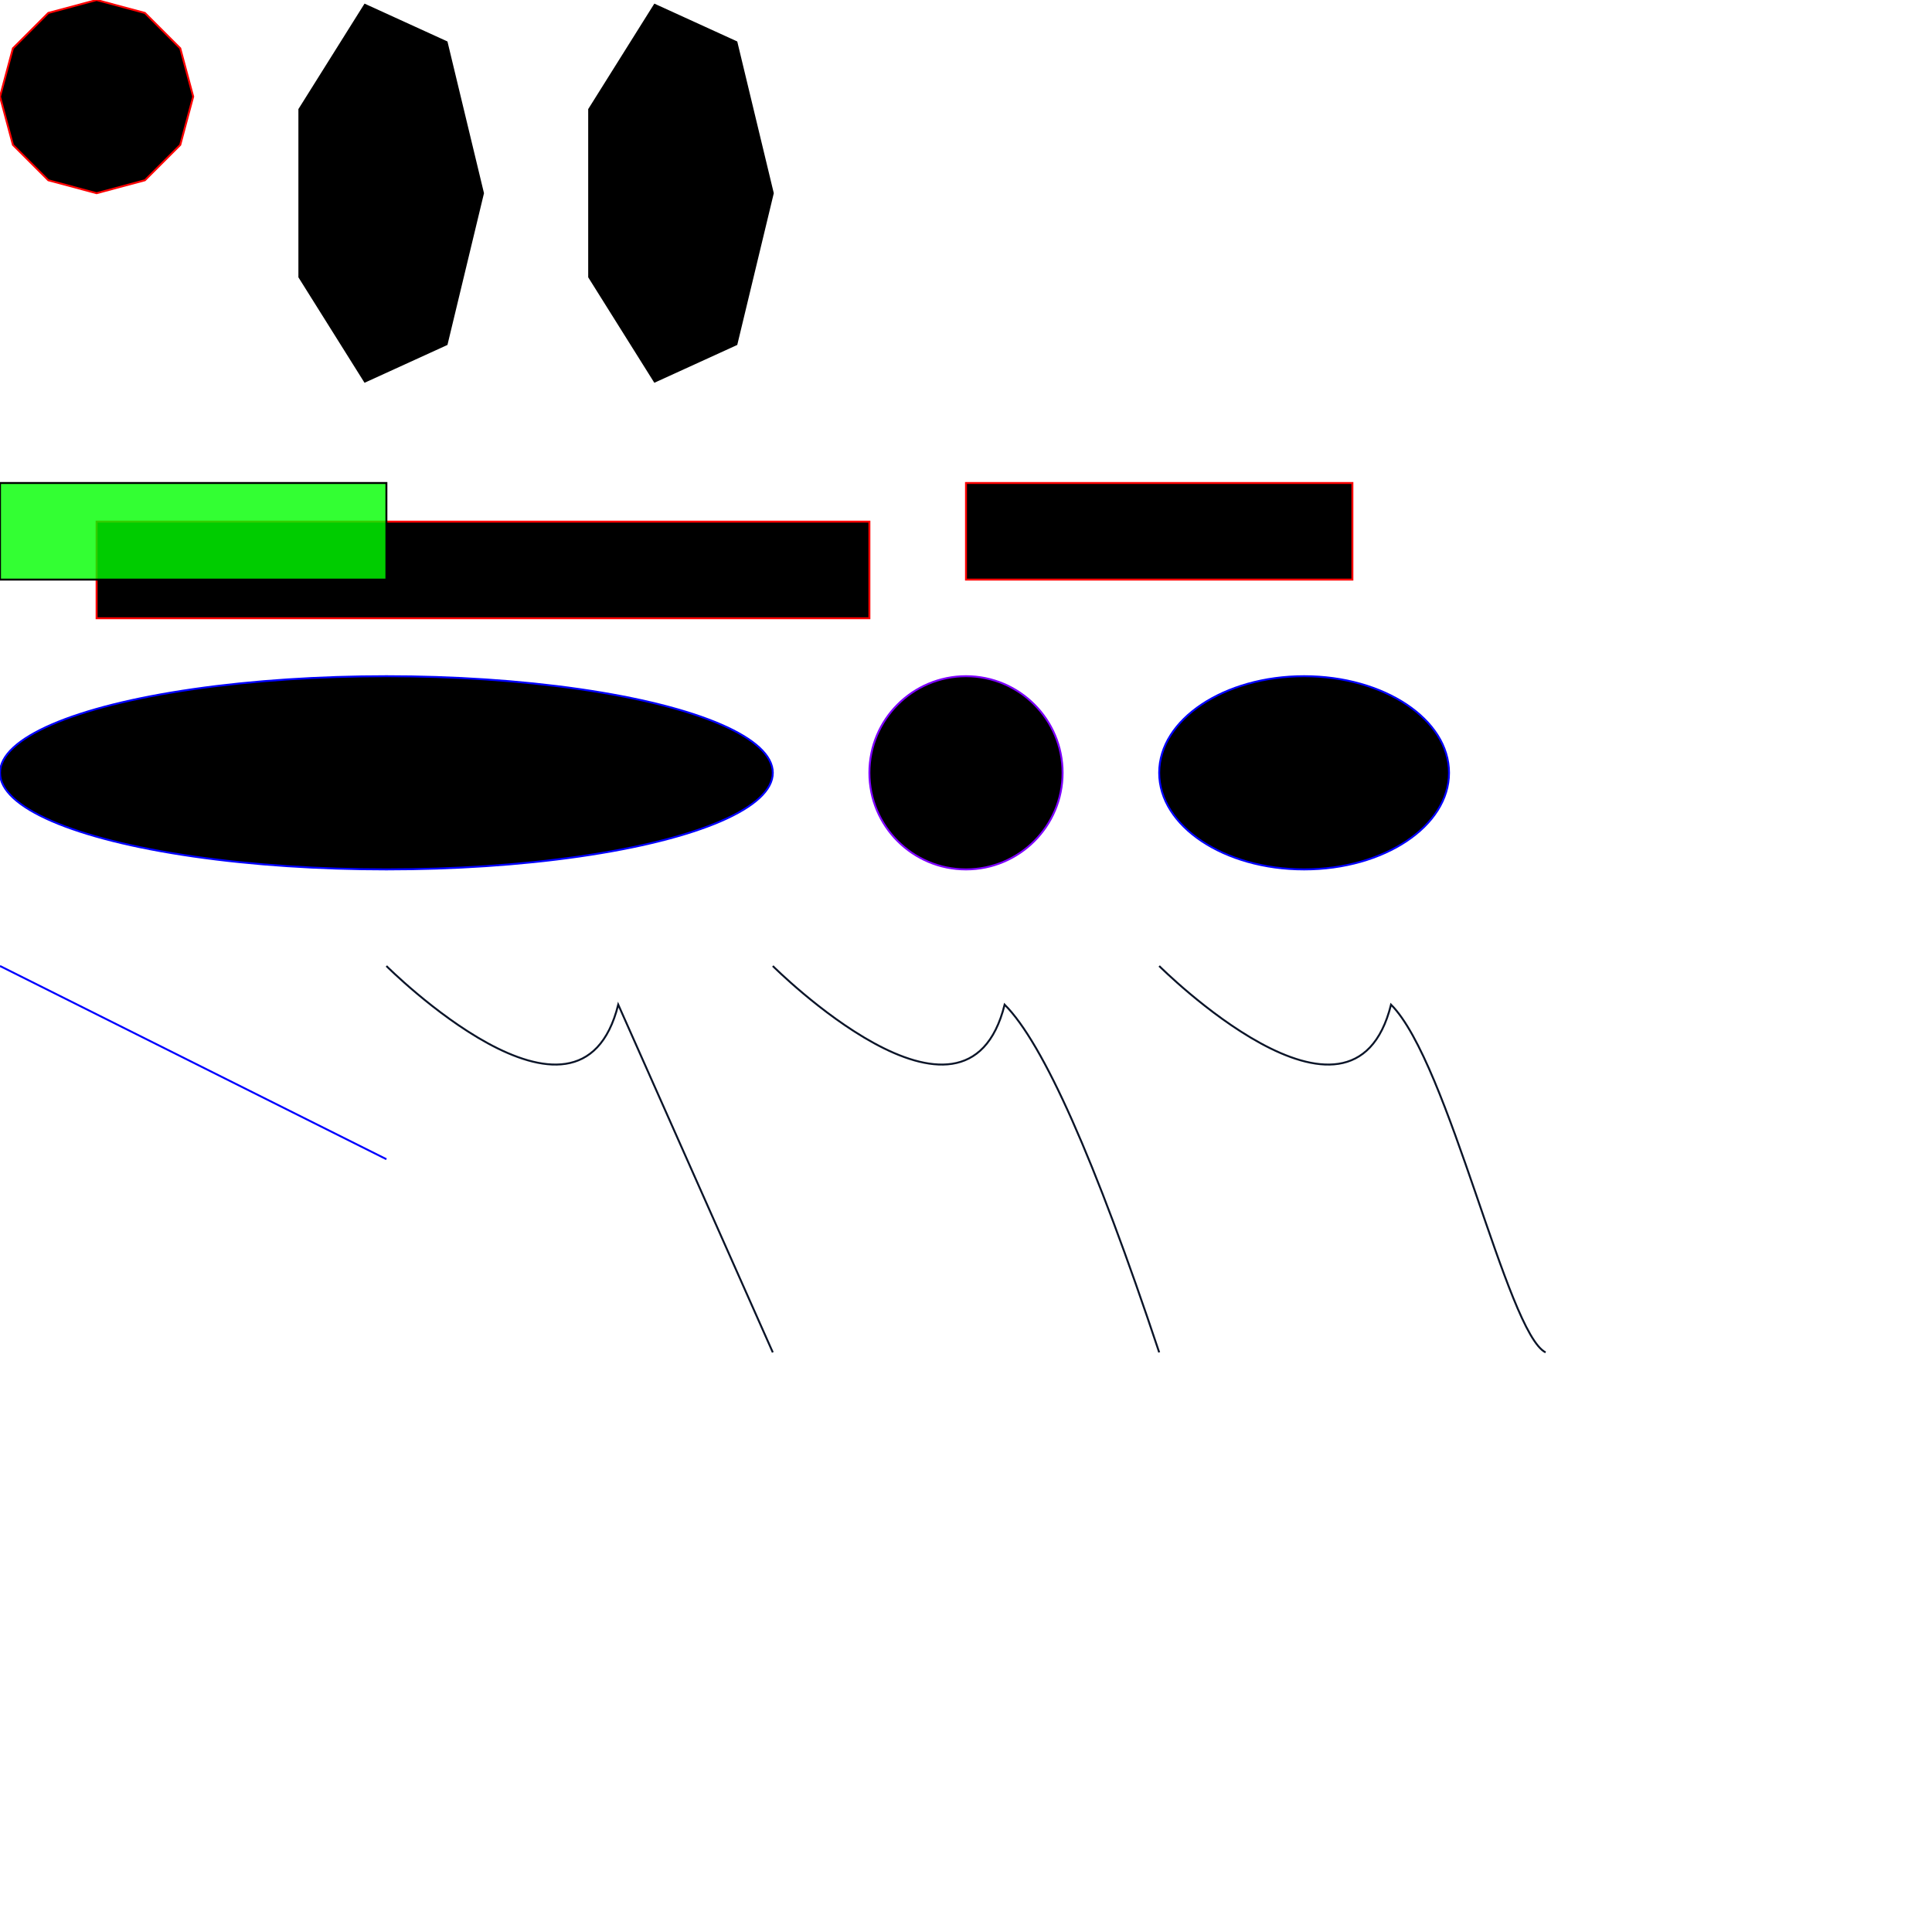 <svg width="1000" height="1000" version="1.1" xmlns="http://www.w3.org/2000/svg">
<polygon fill="#000000" fill-opacity="1" stroke="#ff0000" stroke-opacity="1" points="100,50 93.301,75 75,93.301 50,100 25,93.301 6.699,75 0,50 6.699,25 25,6.699 50,0 75,6.699 93.301,25 "></polygon>
<polygon fill="#000000" fill-opacity="1" stroke="#000000" stroke-opacity="1" points="250,100 231.174,178.183 188.874,197.493 154.952,143.388 154.952,56.612 188.874,2.507 231.174,21.817 "></polygon>
<polygon fill="#000000" fill-opacity="1" stroke="#000000" stroke-opacity="1" points="400,100 381.174,178.183 338.874,197.493 304.952,143.388 304.952,56.612 338.874,2.507 381.174,21.817 "></polygon>
<rect x="50" y="270" width="400" height="50" fill="asdasd" fill-opacity="1" stroke="#ff0000" stroke-opacity="1"></rect>
<rect x="0" y="250" width="200" height="50" fill="#00ff00" fill-opacity="0.8" stroke="#000000" stroke-opacity="1"></rect>
<rect x="500" y="250" width="200" height="50" fill="#000000" fill-opacity="1" stroke="#ff0000" stroke-opacity="1"></rect>
<ellipse cx="200" cy="400" rx="200" ry="50" fill="#000000" fill-opacity="1" stroke="#0000ff" stroke-opacity="1"></ellipse>
<ellipse cx="500" cy="400" rx="50" ry="50" fill="#000000" fill-opacity="1" stroke="#7d00ff" stroke-opacity="1"></ellipse>
<ellipse cx="675" cy="400" rx="75" ry="50" fill="#000000" fill-opacity="1" stroke="#0000ff" stroke-opacity="1"></ellipse>
<line x1="0" y1="500" x2="200" y2="600" stroke="#0000ff" stroke-opacity="1"></line>
<path fill="none" stroke="#0a1428" stroke-opacity="1" d="M 200,500 C 200,500 300,600 320,520 L 400,700"></path>
<path fill="none" stroke="#0a1428" stroke-opacity="1" d="M 400,500 C 400,500 500,600 520,520 Q 550,550 600,700"></path>
<path fill="none" stroke="#0a1428" stroke-opacity="1" d="M 600,500 C 600,500 700,600 720,520 C 750,550 780,690 800,700"></path>
</svg>
